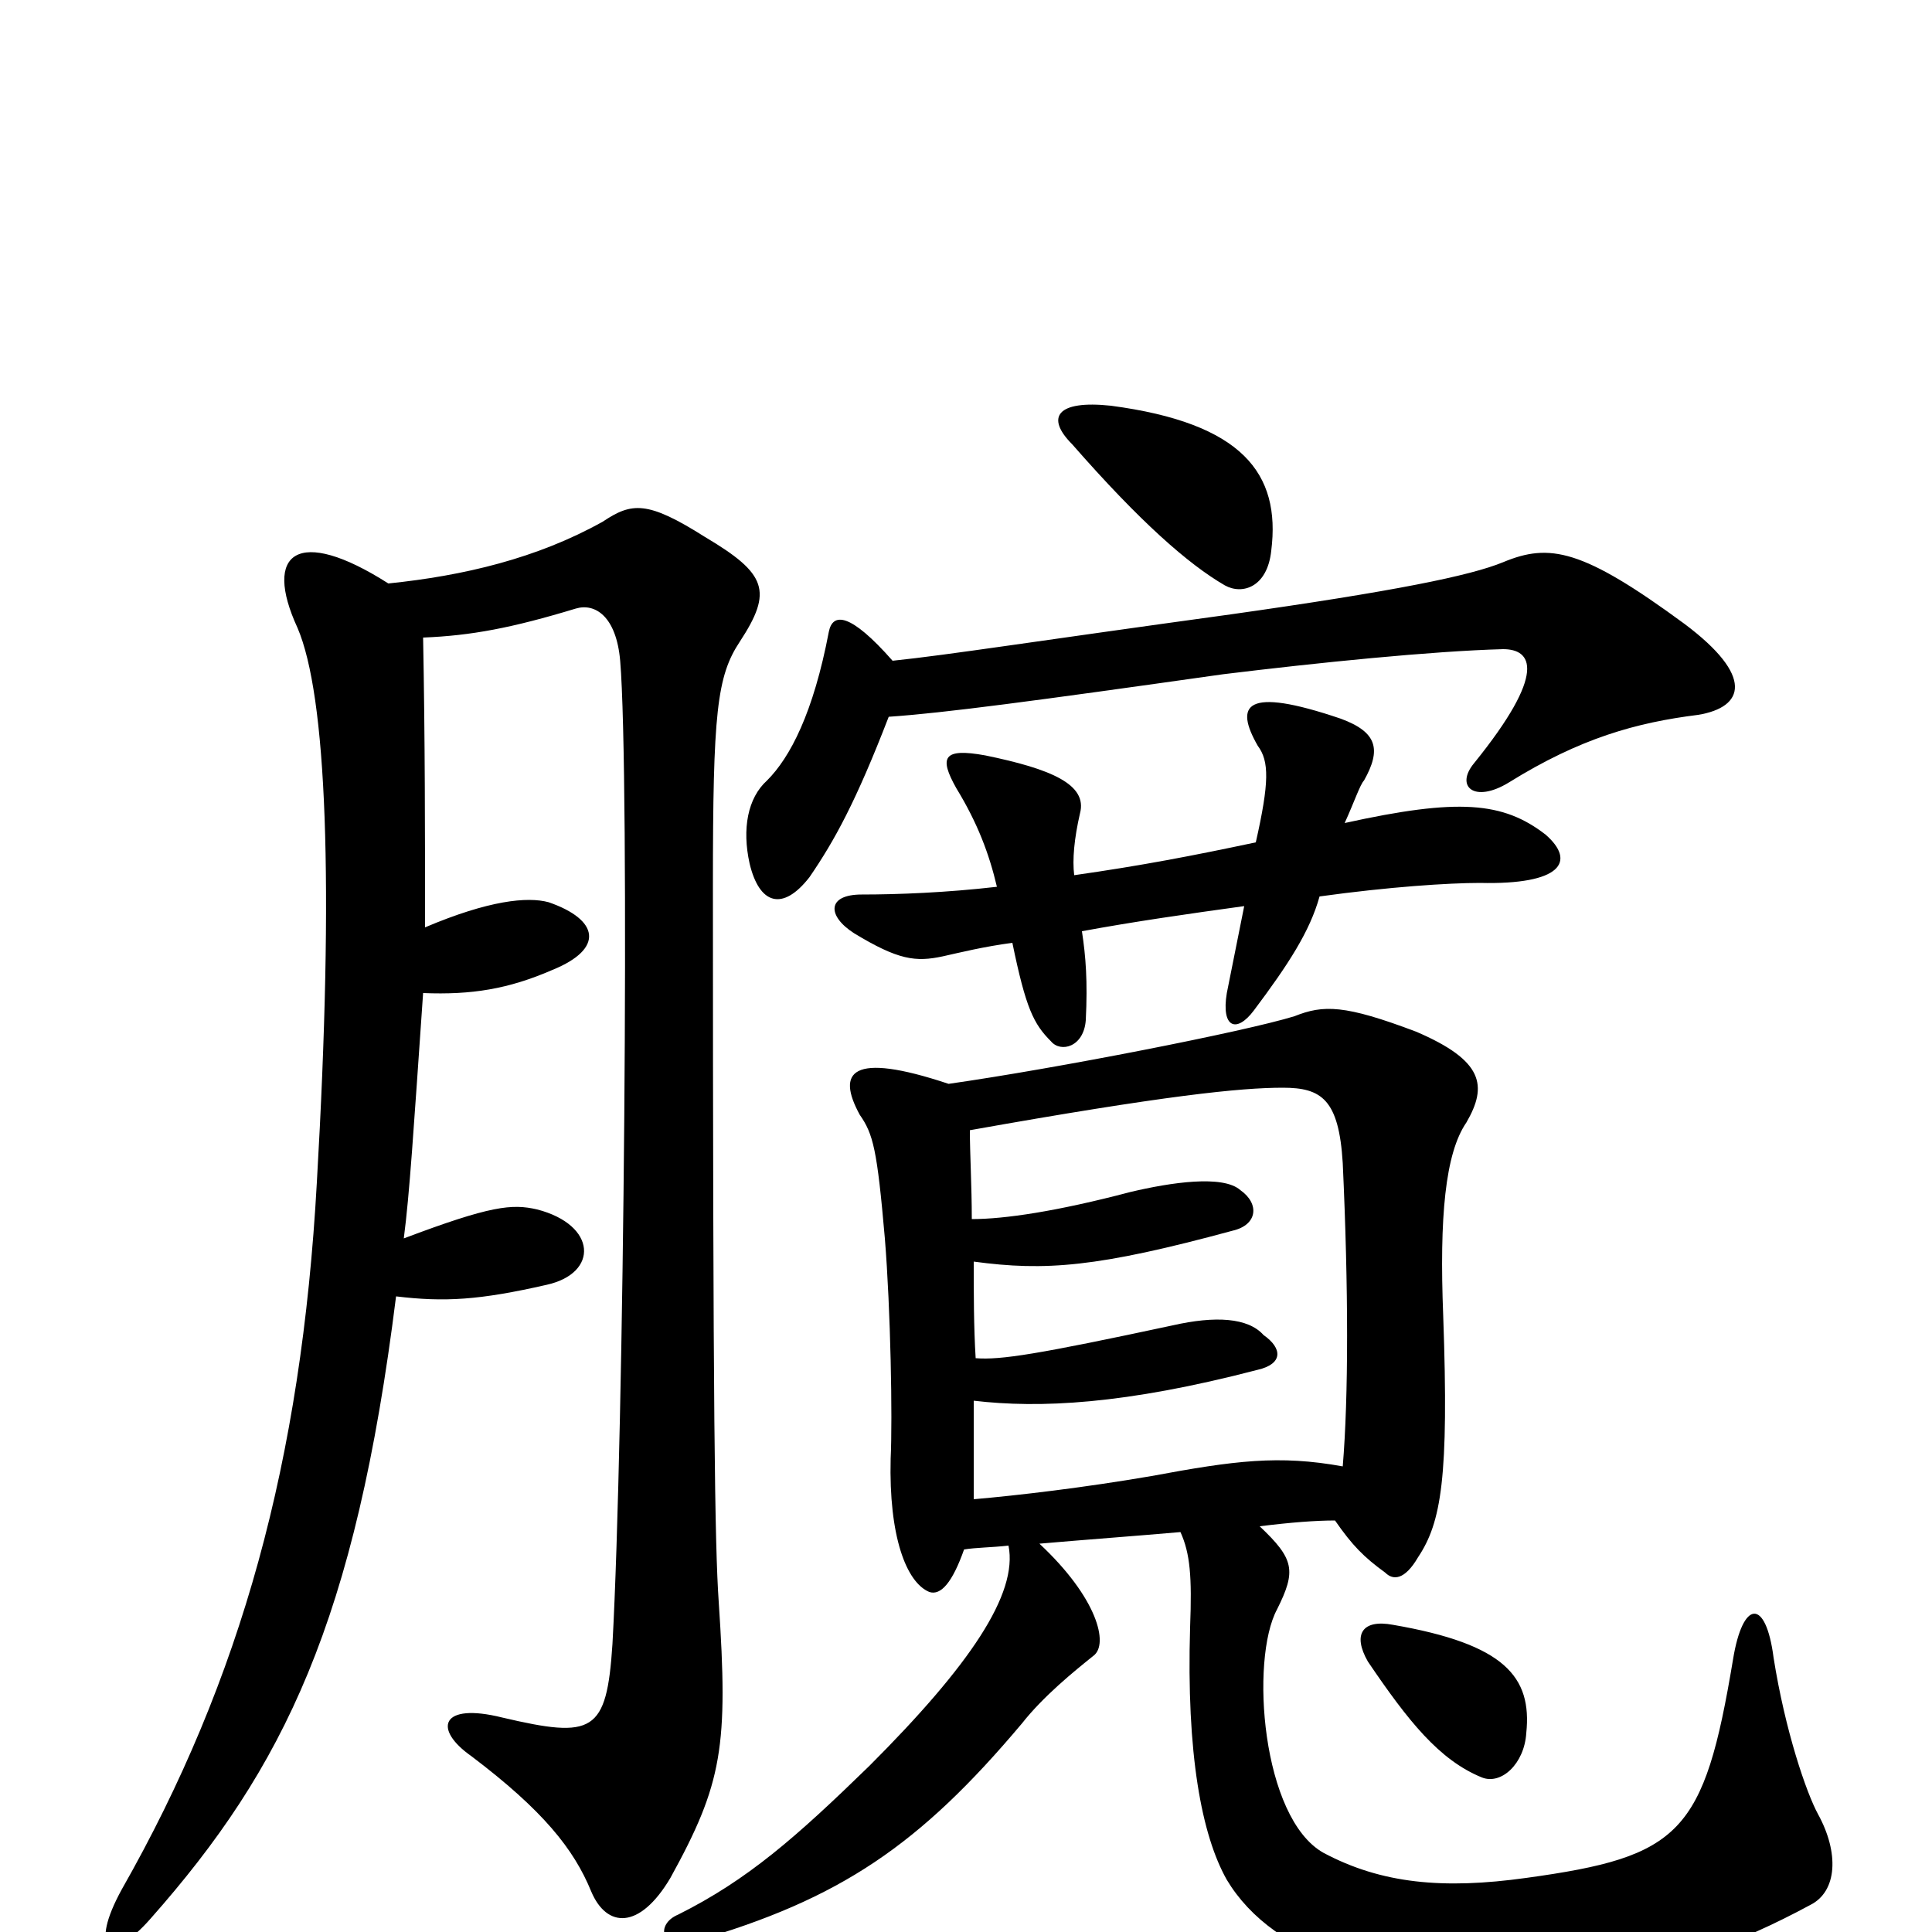 <svg xmlns="http://www.w3.org/2000/svg" viewBox="0 -1000 1000 1000">
	<path fill="#000000" d="M220 -520C220 -568 220 -617 219 -670C244 -671 265 -675 298 -685C308 -688 319 -681 321 -658C326 -599 323 -257 317 -149C314 -103 307 -100 260 -111C228 -119 224 -105 244 -91C281 -63 297 -43 306 -21C314 -2 331 -1 347 -28C374 -77 377 -96 372 -171C370 -200 369 -268 369 -542C369 -631 371 -650 383 -668C400 -694 397 -703 365 -722C335 -741 327 -740 312 -730C278 -711 240 -702 201 -698C154 -728 136 -714 154 -675C169 -640 173 -544 164 -388C156 -244 125 -131 63 -22C46 9 57 17 78 -7C147 -85 184 -161 205 -329C230 -326 248 -327 283 -335C310 -341 309 -366 278 -374C265 -377 254 -376 209 -359C212 -382 214 -414 219 -486C244 -485 263 -488 286 -498C313 -509 310 -524 284 -533C273 -536 253 -534 220 -520ZM650 -564C617 -557 591 -552 556 -547C555 -555 556 -566 559 -579C563 -594 544 -602 510 -609C488 -613 486 -608 495 -592C506 -574 512 -558 516 -541C490 -538 465 -537 446 -537C428 -537 428 -526 442 -517C465 -503 474 -502 488 -505C497 -507 509 -510 524 -512C531 -478 535 -470 544 -461C549 -455 561 -458 562 -472C563 -492 562 -505 560 -518C587 -523 615 -527 644 -531C640 -511 637 -496 635 -486C632 -468 640 -465 649 -477C667 -501 678 -518 683 -536C719 -541 750 -543 766 -543C808 -542 816 -554 800 -568C778 -585 755 -587 696 -574C701 -585 704 -594 706 -596C715 -612 713 -621 694 -628C644 -645 639 -635 651 -614C657 -606 657 -595 650 -564ZM503 -369C503 -386 502 -403 502 -415C603 -433 642 -437 664 -437C684 -437 693 -431 695 -398C698 -333 698 -277 695 -241C662 -247 639 -244 596 -236C561 -230 527 -226 504 -224C504 -237 504 -255 504 -275C538 -271 582 -273 651 -291C664 -294 664 -302 654 -309C646 -318 629 -319 607 -314C537 -299 518 -296 505 -297C504 -313 504 -331 504 -347C541 -342 568 -344 638 -363C651 -366 652 -377 642 -384C633 -392 606 -388 585 -383C547 -373 520 -369 503 -369ZM658 -715C663 -755 643 -781 575 -790C547 -793 541 -784 555 -770C590 -730 615 -708 634 -697C643 -692 656 -696 658 -715ZM790 -103C793 -132 779 -149 721 -159C705 -162 700 -154 708 -140C729 -109 745 -89 767 -80C777 -76 789 -87 790 -103ZM652 -210C668 -212 681 -213 691 -213C700 -200 706 -194 717 -186C721 -182 727 -182 734 -194C746 -212 750 -235 747 -319C745 -370 748 -403 759 -419C770 -438 768 -451 733 -466C696 -480 685 -480 670 -474C644 -466 547 -447 491 -439C440 -456 433 -445 445 -423C452 -413 454 -405 458 -359C461 -322 462 -266 461 -245C460 -205 469 -181 481 -176C487 -174 493 -181 499 -198C505 -199 513 -199 522 -200C527 -175 502 -138 450 -86C412 -49 387 -27 351 -9C339 -4 342 10 359 5C435 -17 476 -45 529 -108C540 -122 556 -135 566 -143C574 -149 568 -173 538 -201C561 -203 588 -205 611 -207C616 -196 617 -184 616 -158C614 -92 622 -50 635 -27C659 13 720 36 822 25C862 20 900 6 937 -14C951 -21 952 -41 941 -61C935 -72 924 -104 918 -142C914 -173 902 -172 897 -141C882 -51 870 -39 790 -28C747 -22 715 -25 685 -41C653 -59 647 -141 661 -167C671 -187 670 -193 652 -210ZM462 -658C440 -683 431 -683 429 -673C421 -631 409 -608 397 -596C387 -587 384 -571 388 -553C393 -532 405 -528 419 -546C432 -565 443 -585 460 -629C489 -631 534 -637 633 -651C682 -657 741 -663 778 -664C793 -664 801 -652 763 -605C753 -593 763 -584 781 -595C818 -618 847 -626 879 -630C903 -634 908 -650 872 -677C819 -716 802 -719 778 -709C761 -702 722 -694 637 -682C535 -668 491 -661 462 -658Z"/>
</svg>
